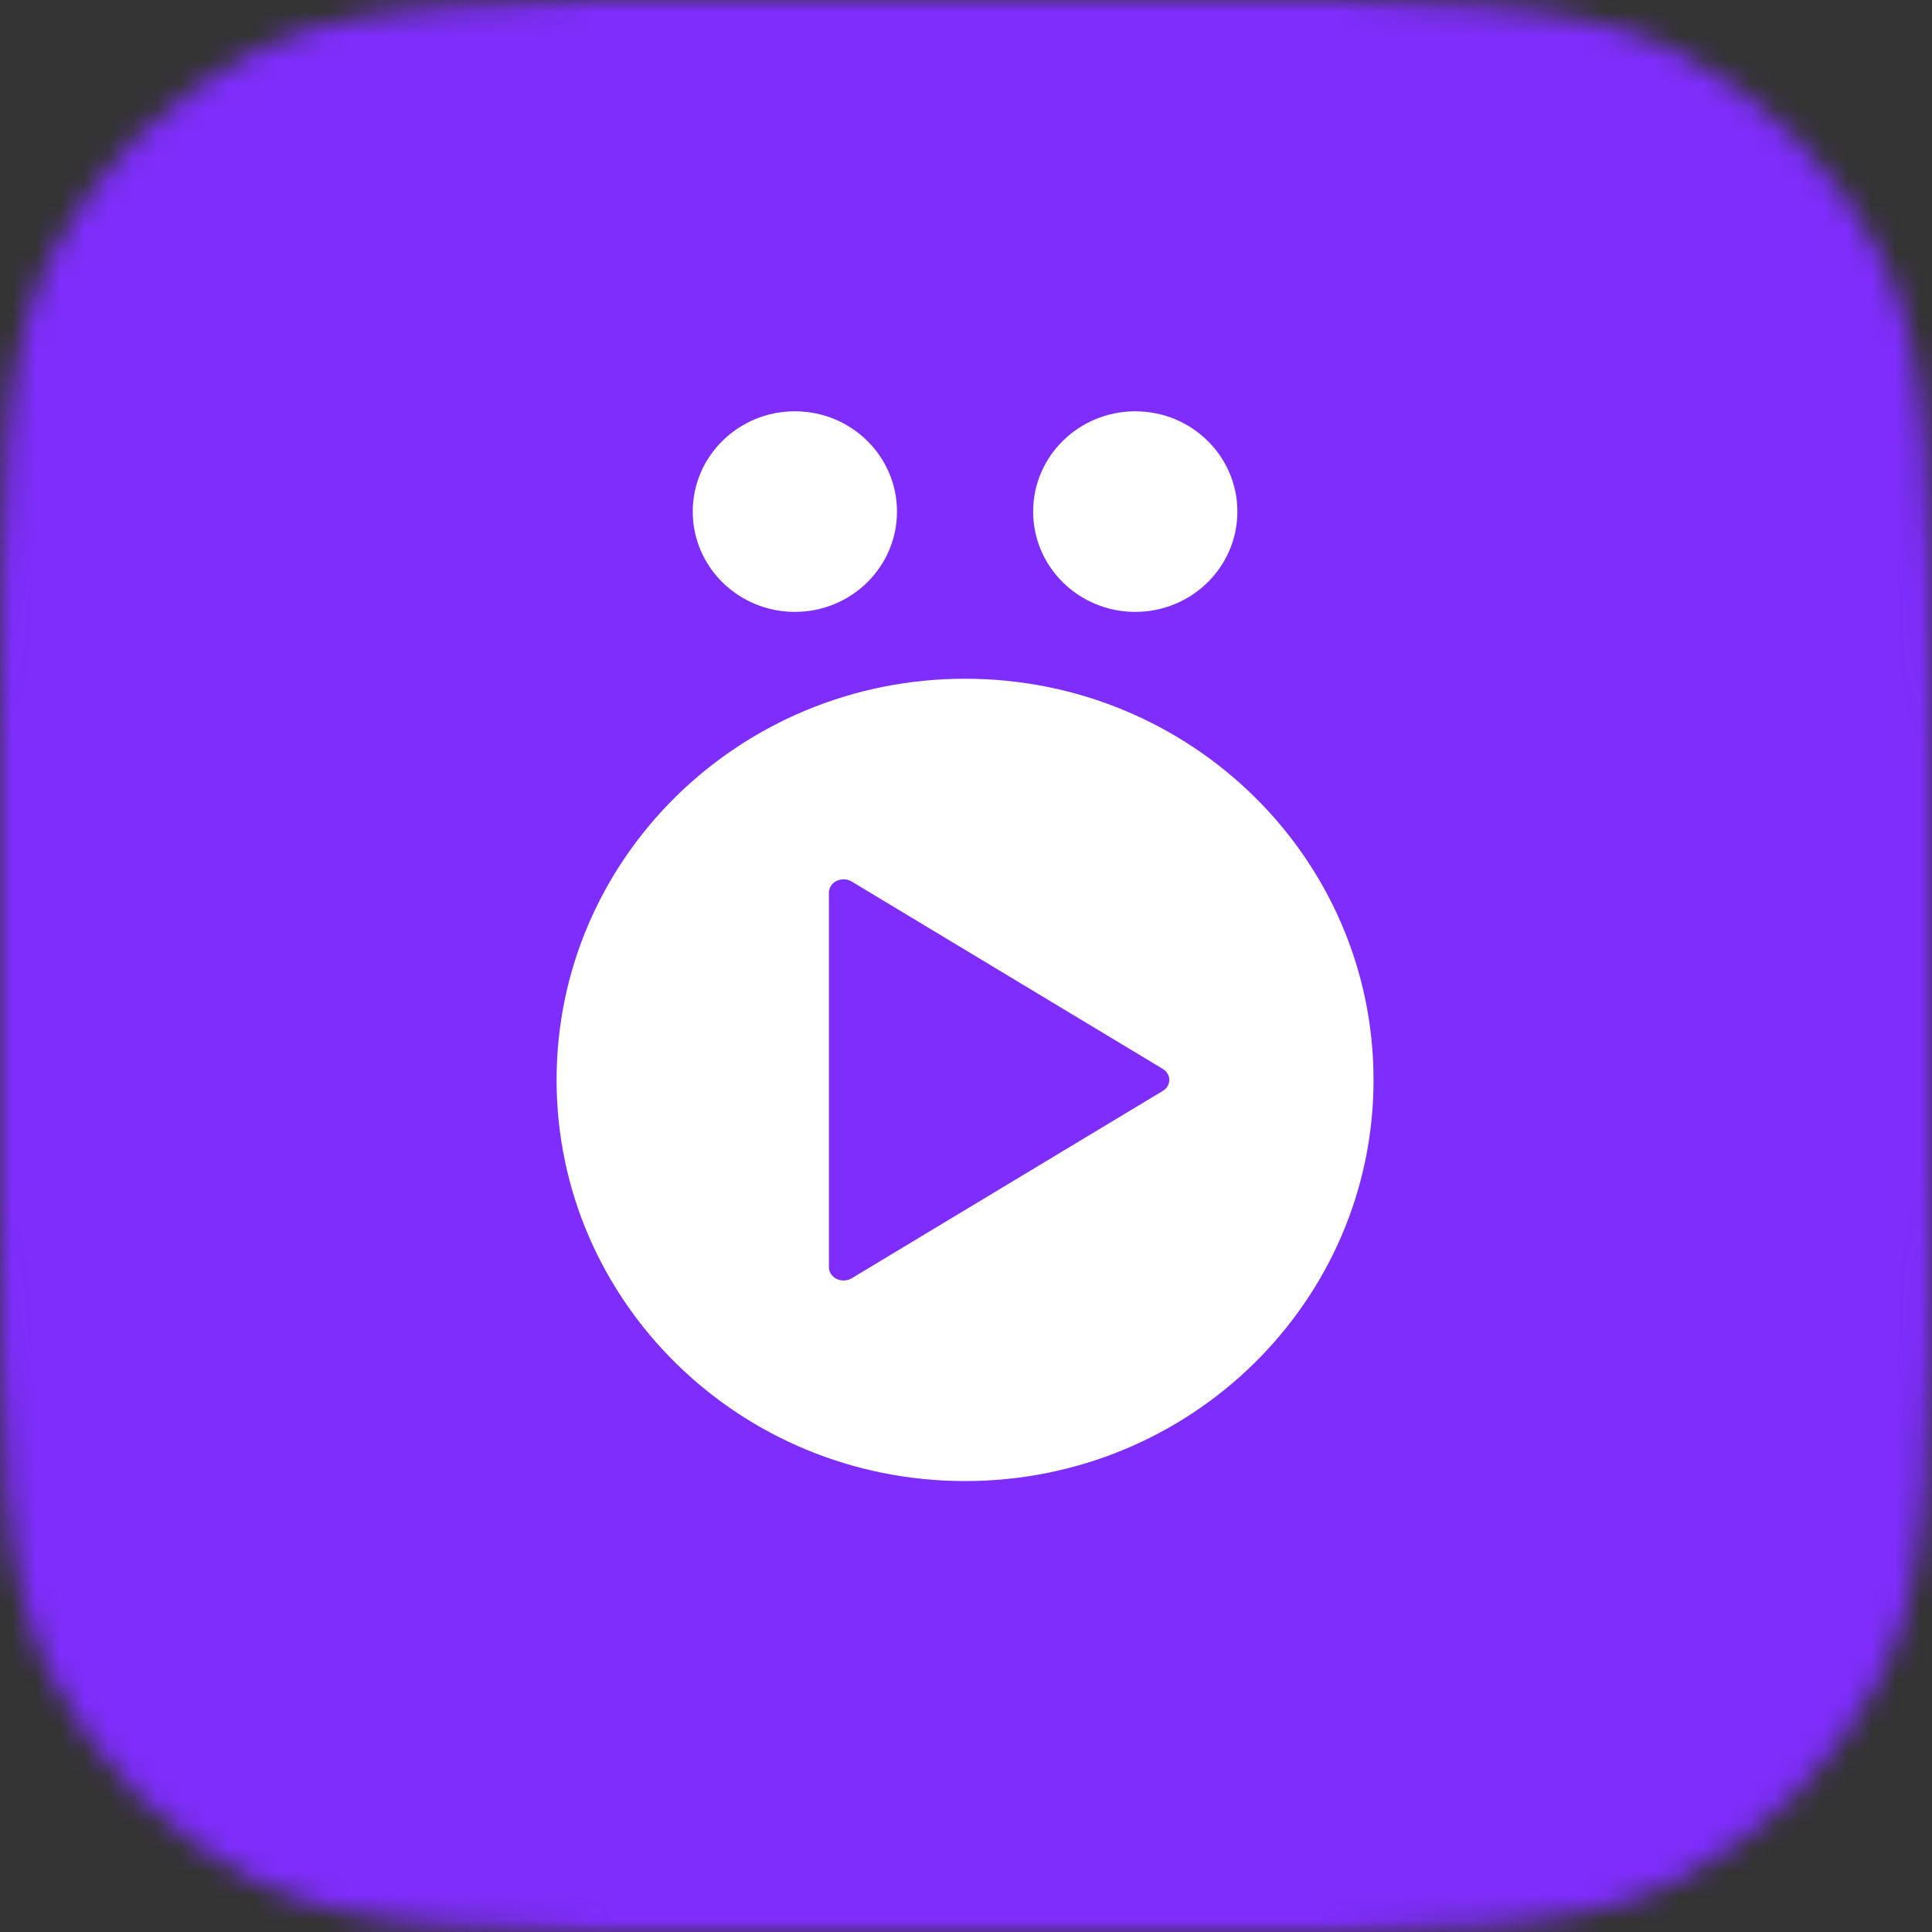 <svg width="80" height="80" viewBox="0 0 80 80" fill="none" xmlns="http://www.w3.org/2000/svg">
<rect x="0" y="0" width="80" height="80" fill="#333333" stroke="none"/>
<mask id="mask0_926_20264" style="mask-type:alpha" maskUnits="userSpaceOnUse" x="0" y="0" width="80" height="80">
<path d="M0 31.218C0 20.175 0 14.654 2.183 10.452C4.023 6.91 6.91 4.023 10.452 2.183C14.654 0 20.175 0 31.218 0H48.782C59.825 0 65.346 0 69.548 2.183C73.09 4.023 75.977 6.91 77.817 10.452C80 14.654 80 20.175 80 31.218V48.782C80 59.825 80 65.346 77.817 69.548C75.977 73.09 73.09 75.977 69.548 77.817C65.346 80 59.825 80 48.782 80H31.218C20.175 80 14.654 80 10.452 77.817C6.91 75.977 4.023 73.09 2.183 69.548C0 65.346 0 59.825 0 48.782V31.218Z" fill="#C4C4C4"/>
</mask>
<g mask="url(#mask0_926_20264)">
<rect width="80" height="80" fill="#F18D8D"/>
<rect width="80" height="80" fill="#7E2DFC"/>
<path fill-rule="evenodd" clip-rule="evenodd" d="M39.961 61.328C49.302 61.328 56.875 53.891 56.875 44.717C56.875 35.543 49.302 28.105 39.961 28.105C30.62 28.105 23.047 35.543 23.047 44.717C23.047 53.891 30.62 61.328 39.961 61.328ZM35.267 52.931L48.147 45.173C48.231 45.123 48.299 45.055 48.346 44.976C48.393 44.896 48.418 44.807 48.418 44.717C48.418 44.626 48.393 44.538 48.346 44.458C48.299 44.378 48.231 44.31 48.147 44.26L35.267 36.503C35.176 36.448 35.069 36.416 34.96 36.412C34.85 36.407 34.741 36.429 34.644 36.476C34.547 36.523 34.466 36.593 34.409 36.678C34.353 36.763 34.323 36.861 34.323 36.96V52.474C34.323 52.573 34.353 52.67 34.409 52.756C34.466 52.841 34.547 52.911 34.644 52.958C34.741 53.004 34.85 53.027 34.96 53.022C35.069 53.017 35.176 52.986 35.267 52.931Z" fill="white"/>
<path d="M32.913 25.337C35.249 25.337 37.142 23.478 37.142 21.184C37.142 18.89 35.249 17.031 32.913 17.031C30.578 17.031 28.685 18.89 28.685 21.184C28.685 23.478 30.578 25.337 32.913 25.337Z" fill="white"/>
<path d="M51.237 21.184C51.237 23.478 49.344 25.337 47.008 25.337C44.673 25.337 42.78 23.478 42.78 21.184C42.78 18.89 44.673 17.031 47.008 17.031C49.344 17.031 51.237 18.89 51.237 21.184Z" fill="white"/>
</g>
</svg>
